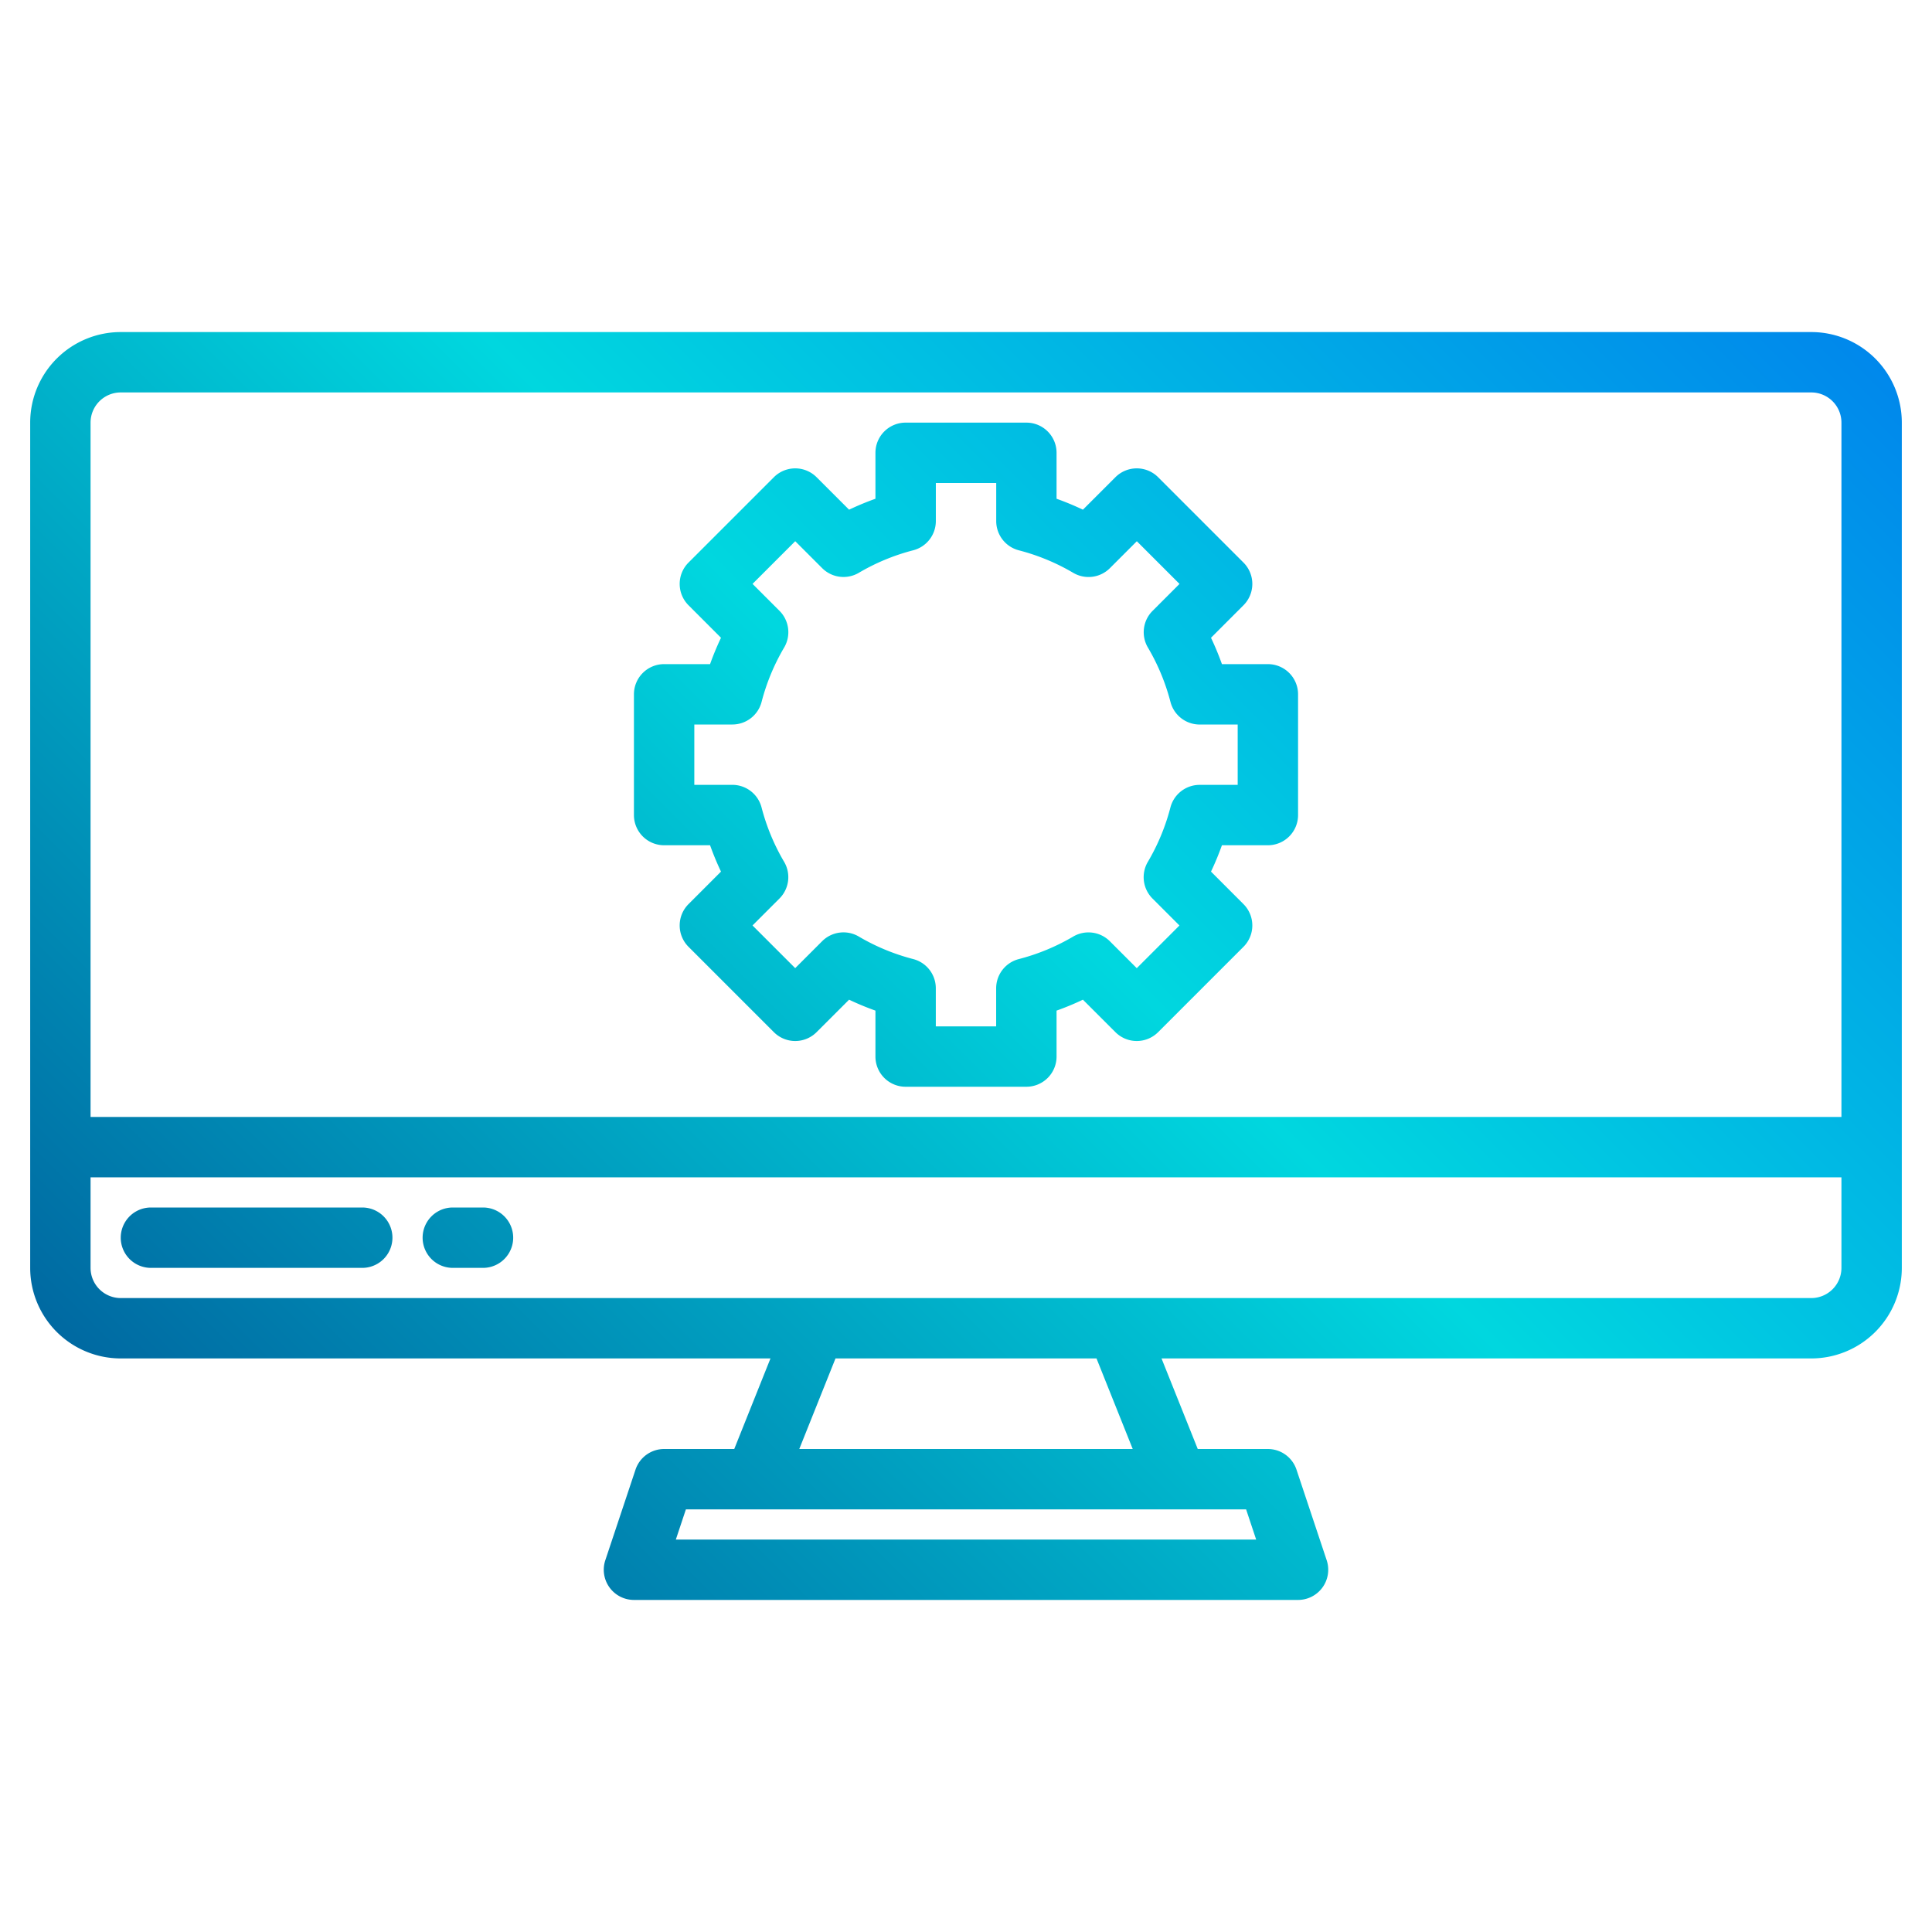 <svg height="512" viewBox="0 0 64 64" width="512" xmlns="http://www.w3.org/2000/svg" xmlns:xlink="http://www.w3.org/1999/xlink"><linearGradient id="linear-gradient" gradientUnits="userSpaceOnUse" x1="-.167" x2="62.854" y1="60.167" y2="-2.854"><stop offset="0" stop-color="#003f8a"/><stop offset=".518" stop-color="#00d7df"/><stop offset="1" stop-color="#006df0"/></linearGradient><linearGradient id="linear-gradient-2" x1="-5.417" x2="57.604" xlink:href="#linear-gradient" y1="54.917" y2="-8.104"/><linearGradient id="linear-gradient-3" x1="-1.917" x2="61.104" xlink:href="#linear-gradient" y1="58.417" y2="-4.604"/><linearGradient id="linear-gradient-4" x1="-1.667" x2="61.354" xlink:href="#linear-gradient" y1="58.667" y2="-4.354"/><path d="m60 11h-56a3 3 0 0 0 -3 3v28a3 3 0 0 0 3 3h21.523l-1.2 3h-2.323a1 1 0 0 0 -.948.684l-1 3a1 1 0 0 0 .948 1.316h22a1 1 0 0 0 .948-1.316l-1-3a1 1 0 0 0 -.948-.684h-2.323l-1.2-3h21.523a3 3 0 0 0 3-3v-28a3 3 0 0 0 -3-3zm-57 3a1 1 0 0 1 1-1h56a1 1 0 0 1 1 1v23h-58zm38.612 37h-19.224l.333-1h18.558zm-4.089-3h-11.046l1.2-3h8.646zm23.477-6a1 1 0 0 1 -1 1h-56a1 1 0 0 1 -1-1v-3h58z" fill="url(#linear-gradient)"/><path d="m5 42h7a1 1 0 0 0 0-2h-7a1 1 0 0 0 0 2z" fill="url(#linear-gradient-2)"/><path d="m15 42h1a1 1 0 0 0 0-2h-1a1 1 0 0 0 0 2z" fill="url(#linear-gradient-3)"/><g fill="url(#linear-gradient-4)"><path d="m42 22h-1.522a9.378 9.378 0 0 0 -.362-.873l1.076-1.077a1 1 0 0 0 0-1.414l-2.828-2.828a1 1 0 0 0 -1.414 0l-1.077 1.076a9.266 9.266 0 0 0 -.873-.362v-1.522a1 1 0 0 0 -1-1h-4a1 1 0 0 0 -1 1v1.522a9.266 9.266 0 0 0 -.873.362l-1.077-1.076a1 1 0 0 0 -1.414 0l-2.828 2.828a1 1 0 0 0 0 1.414l1.076 1.077a9.378 9.378 0 0 0 -.362.873h-1.522a1 1 0 0 0 -1 1v4a1 1 0 0 0 1 1h1.522a9.378 9.378 0 0 0 .362.873l-1.076 1.077a1 1 0 0 0 0 1.414l2.828 2.828a1 1 0 0 0 1.414 0l1.077-1.076a9.266 9.266 0 0 0 .873.362v1.522a1 1 0 0 0 1 1h4a1 1 0 0 0 1-1v-1.522a9.266 9.266 0 0 0 .873-.362l1.077 1.076a1 1 0 0 0 1.414 0l2.828-2.828a1 1 0 0 0 0-1.414l-1.076-1.077a9.378 9.378 0 0 0 .362-.873h1.522a1 1 0 0 0 1-1v-4a1 1 0 0 0 -1-1zm-1 4h-1.262a1 1 0 0 0 -.967.75 7 7 0 0 1 -.747 1.8 1 1 0 0 0 .155 1.216l.892.892-1.414 1.414-.892-.892a1 1 0 0 0 -1.216-.154 7 7 0 0 1 -1.8.745 1 1 0 0 0 -.75.968v1.261h-1.999v-1.262a1 1 0 0 0 -.75-.968 7 7 0 0 1 -1.8-.745 1 1 0 0 0 -1.216.154l-.892.892-1.414-1.414.892-.892a1 1 0 0 0 .155-1.216 7 7 0 0 1 -.747-1.8 1 1 0 0 0 -.967-.75h-1.261v-1.999h1.262a1 1 0 0 0 .967-.75 7 7 0 0 1 .747-1.8 1 1 0 0 0 -.155-1.216l-.892-.892 1.414-1.414.892.892a1 1 0 0 0 1.216.154 7 7 0 0 1 1.8-.745 1 1 0 0 0 .75-.968v-1.261h2v1.262a1 1 0 0 0 .75.968 7 7 0 0 1 1.8.745 1 1 0 0 0 1.216-.154l.892-.892 1.414 1.414-.892.892a1 1 0 0 0 -.155 1.216 7 7 0 0 1 .747 1.8 1 1 0 0 0 .967.75h1.26z"/><path d="m32 21a4 4 0 1 0 4 4 4 4 0 0 0 -4-4zm0 6a2 2 0 1 1 2-2 2 2 0 0 1 -2 2z"/></g></svg>